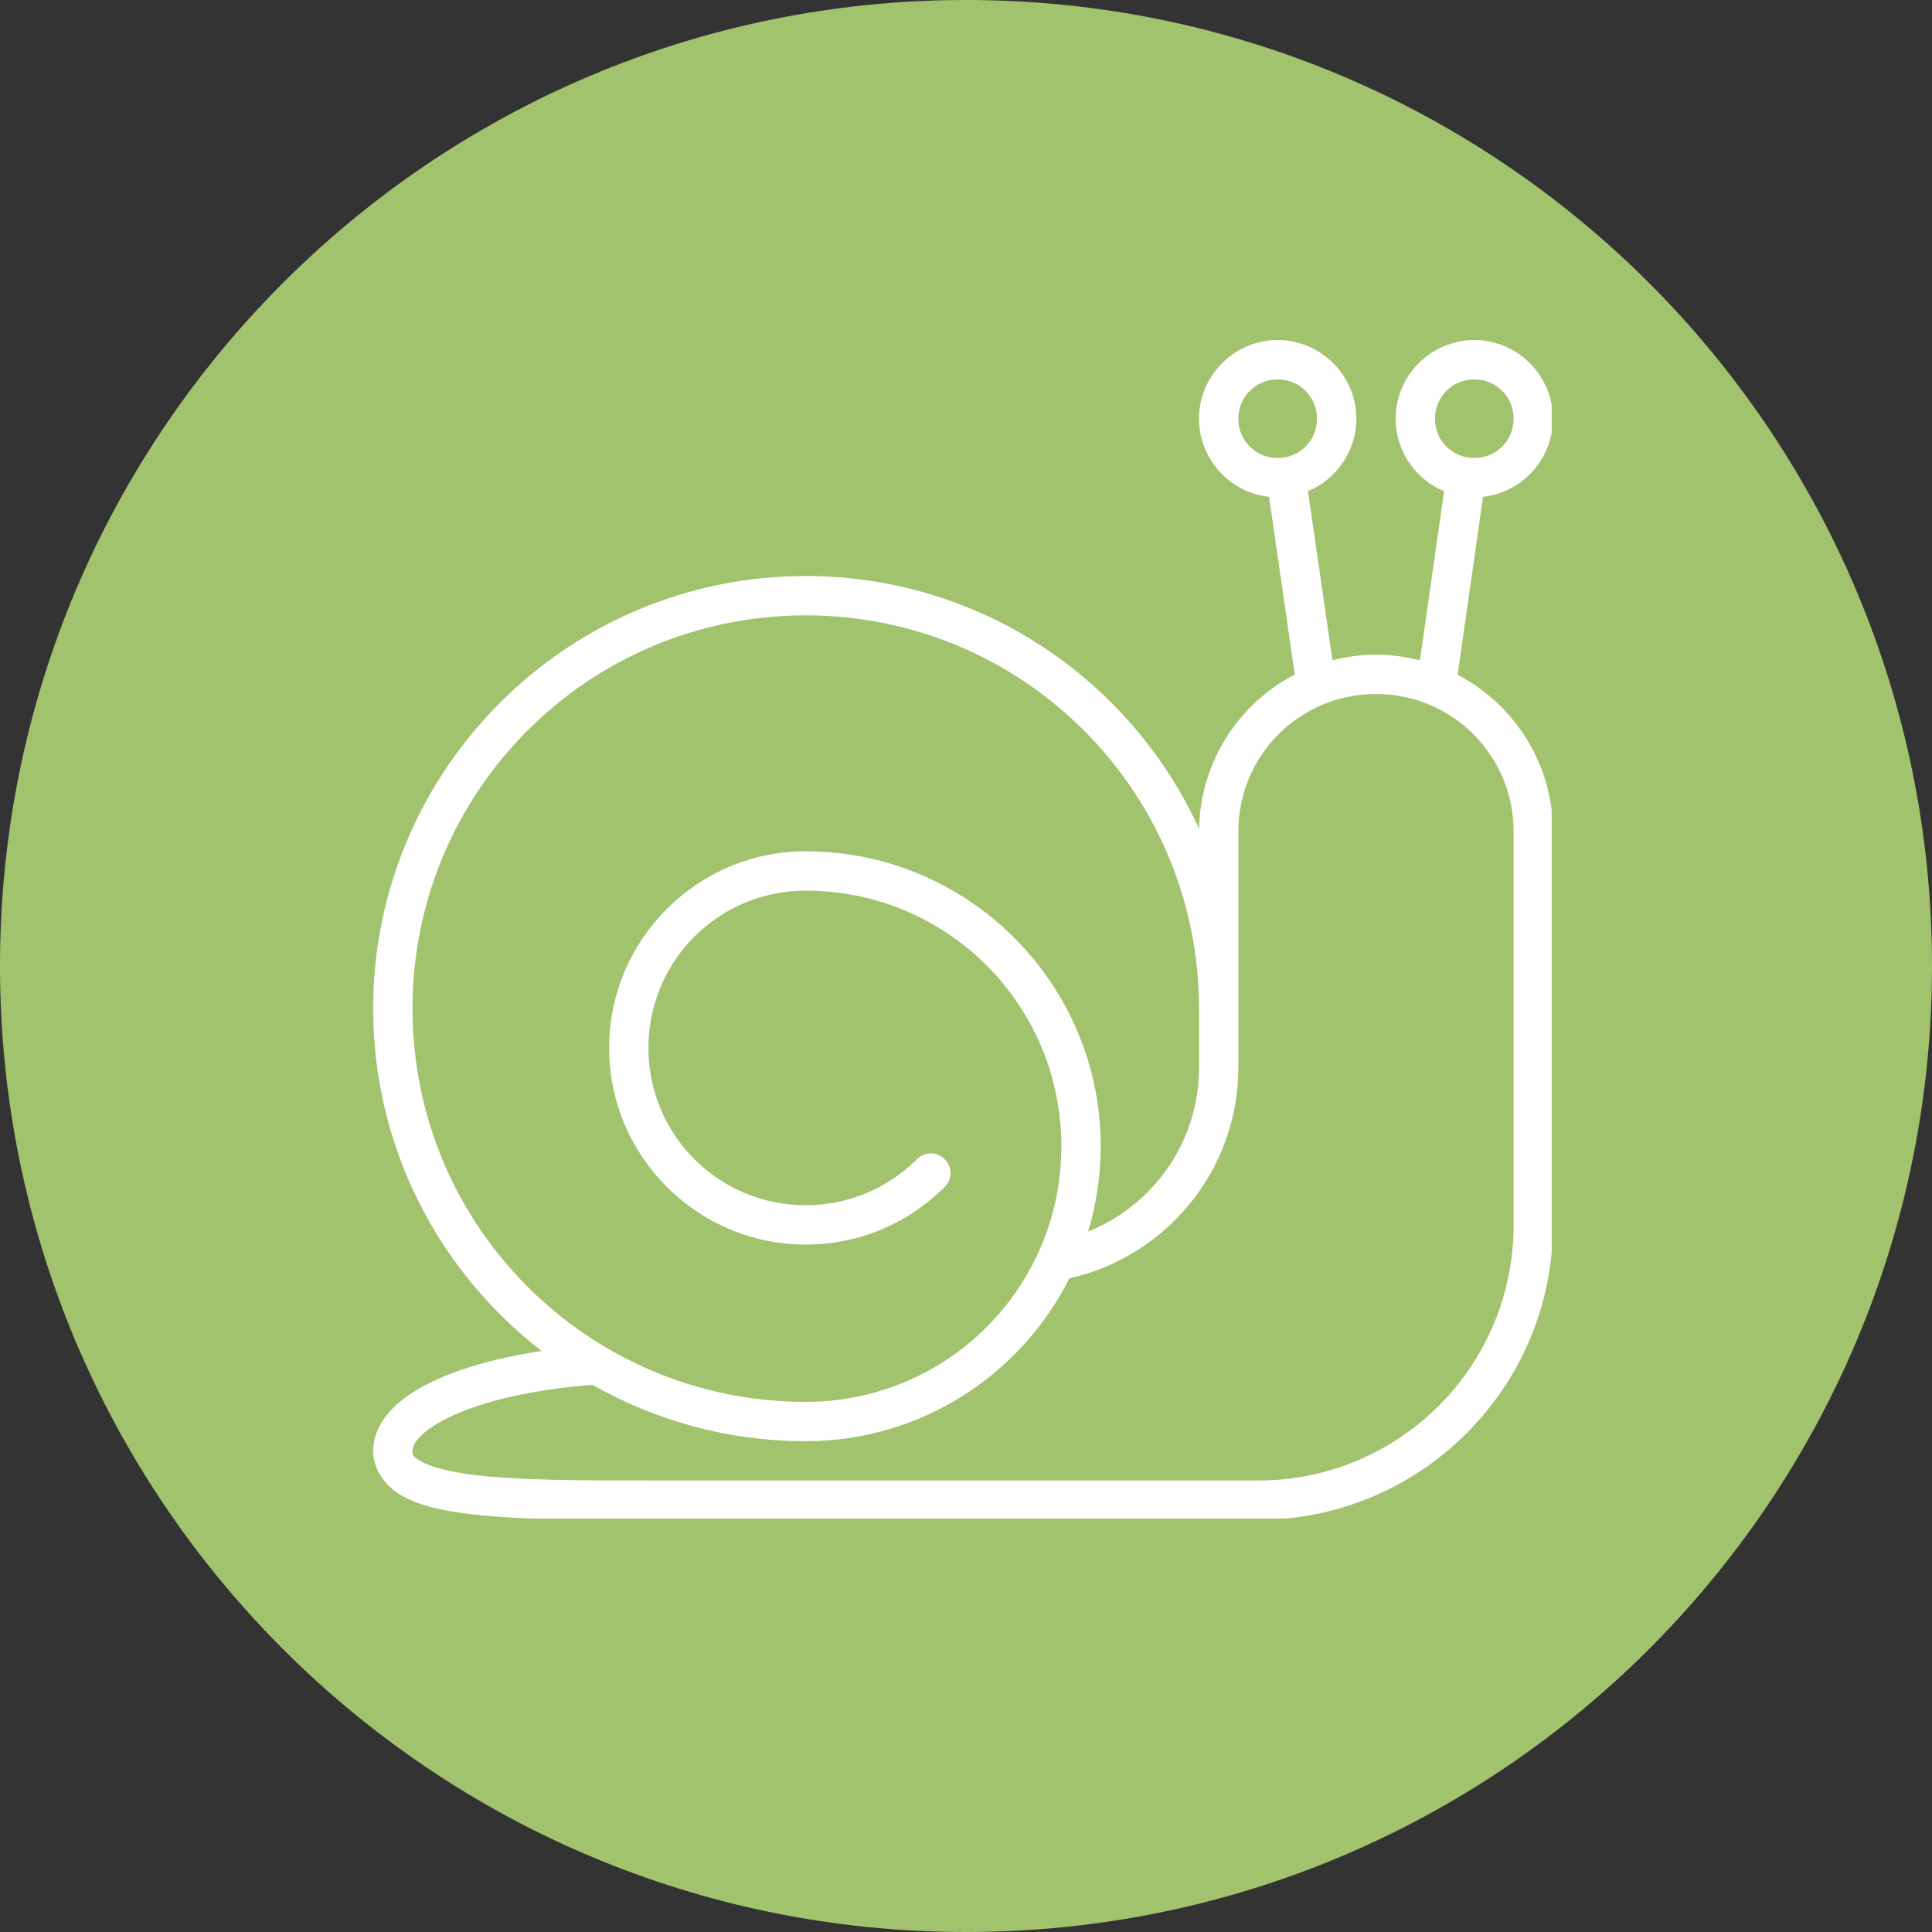 <svg xmlns="http://www.w3.org/2000/svg" xmlns:xlink="http://www.w3.org/1999/xlink" width="500" zoomAndPan="magnify" viewBox="0 0 375 375" height="500" preserveAspectRatio="xMidYMid meet" version="1.0"><rect x="0" y="0" width="375" height="375" fill="#333333" stroke="none"/><defs><clipPath id="f47f445b12"><path d="M 187.5 0 C 83.945 0 0 83.945 0 187.5 C 0 291.055 83.945 375 187.5 375 C 291.055 375 375 291.055 375 187.5 C 375 83.945 291.055 0 187.5 0 Z M 187.5 0 " clip-rule="nonzero"/></clipPath><clipPath id="e1aea47af7"><path d="M 72.43 66.004 L 301.18 66.004 L 301.18 294.754 L 72.43 294.754 Z M 72.43 66.004 " clip-rule="nonzero"/></clipPath></defs><g clip-path="url(#f47f445b12)"><rect x="-37.5" width="450" fill="#a2c36e" y="-37.5" height="450" fill-opacity="1"/></g><g clip-path="url(#e1aea47af7)"><path fill="#ffffff" d="M 247.996 66.004 C 239.605 66.004 232.727 72.883 232.727 81.27 C 232.727 89.102 238.711 95.602 246.324 96.438 L 251.312 130.926 C 240.441 136.57 232.965 147.863 232.746 160.883 C 219.488 131.941 190.289 111.805 156.395 111.805 C 110.059 111.805 72.43 149.434 72.43 195.77 C 72.43 222.805 85.254 246.855 105.129 262.223 C 99.344 263.098 94.059 264.328 89.527 265.898 C 84.754 267.551 80.758 269.516 77.738 272 C 74.695 274.484 72.43 277.785 72.43 281.641 C 72.43 285.5 75.113 288.777 78.355 290.508 C 81.594 292.238 85.551 293.133 90.281 293.75 C 99.703 295.02 112.168 295 125.863 295 L 244.18 295 C 275.746 295 301.426 269.316 301.426 237.75 L 301.426 161.418 C 301.426 148.199 293.895 136.711 282.922 130.984 L 287.852 96.438 C 295.445 95.582 301.426 89.082 301.426 81.27 C 301.426 72.883 294.551 66.004 286.16 66.004 C 277.773 66.004 270.895 72.883 270.895 81.27 C 270.895 87.594 274.789 93.039 280.297 95.344 L 275.605 128.184 C 272.883 127.488 270.02 127.07 267.078 127.07 C 264.156 127.07 261.352 127.469 258.629 128.164 L 253.879 95.344 C 259.383 93.02 263.262 87.57 263.262 81.27 C 263.262 72.883 256.383 66.004 247.996 66.004 Z M 247.996 73.637 C 252.25 73.637 255.629 77.016 255.629 81.27 C 255.629 85.523 252.25 88.902 247.996 88.902 C 243.742 88.902 240.359 85.523 240.359 81.27 C 240.359 77.016 243.742 73.637 247.996 73.637 Z M 286.16 73.637 C 290.414 73.637 293.793 77.016 293.793 81.27 C 293.793 85.523 290.414 88.902 286.16 88.902 C 281.906 88.902 278.527 85.523 278.527 81.27 C 278.527 77.016 281.906 73.637 286.16 73.637 Z M 156.395 119.438 C 198.598 119.438 232.727 153.566 232.727 195.77 L 232.727 207.219 C 232.727 221.691 223.824 233.977 211.199 239.043 C 212.789 233.797 213.645 228.25 213.645 222.484 C 213.645 190.918 187.961 165.234 156.395 165.234 C 135.363 165.234 118.23 182.371 118.23 203.402 C 118.23 224.434 135.363 241.566 156.395 241.566 C 166.91 241.566 176.473 237.293 183.371 230.375 C 184.863 228.906 184.863 226.48 183.371 224.988 C 181.898 223.5 179.473 223.5 177.984 224.988 C 172.457 230.516 164.844 233.934 156.395 233.934 C 139.48 233.934 125.863 220.32 125.863 203.402 C 125.863 186.484 139.48 172.871 156.395 172.871 C 183.848 172.871 206.012 195.035 206.012 222.484 C 206.012 249.938 183.848 272.102 156.395 272.102 C 114.195 272.102 80.062 237.969 80.062 195.77 C 80.062 153.566 114.195 119.438 156.395 119.438 Z M 267.078 134.703 C 281.887 134.703 293.793 146.609 293.793 161.418 L 293.793 237.75 C 293.793 265.203 271.629 287.367 244.18 287.367 L 125.863 287.367 C 112.168 287.367 99.805 287.328 91.273 286.195 C 87.02 285.617 83.723 284.723 81.953 283.77 C 80.164 282.816 80.062 282.516 80.062 281.641 C 80.062 280.77 80.582 279.535 82.57 277.906 C 84.535 276.273 87.816 274.566 92.031 273.113 C 98.074 271.008 106.043 269.496 114.988 268.781 C 127.215 275.738 141.328 279.734 156.395 279.734 C 178.758 279.734 198.141 266.852 207.562 248.129 C 226.289 243.934 240.359 227.195 240.359 207.219 L 240.359 161.418 C 240.359 146.609 252.27 134.703 267.078 134.703 Z M 267.078 134.703 " fill-opacity="1" fill-rule="nonzero"/></g></svg>